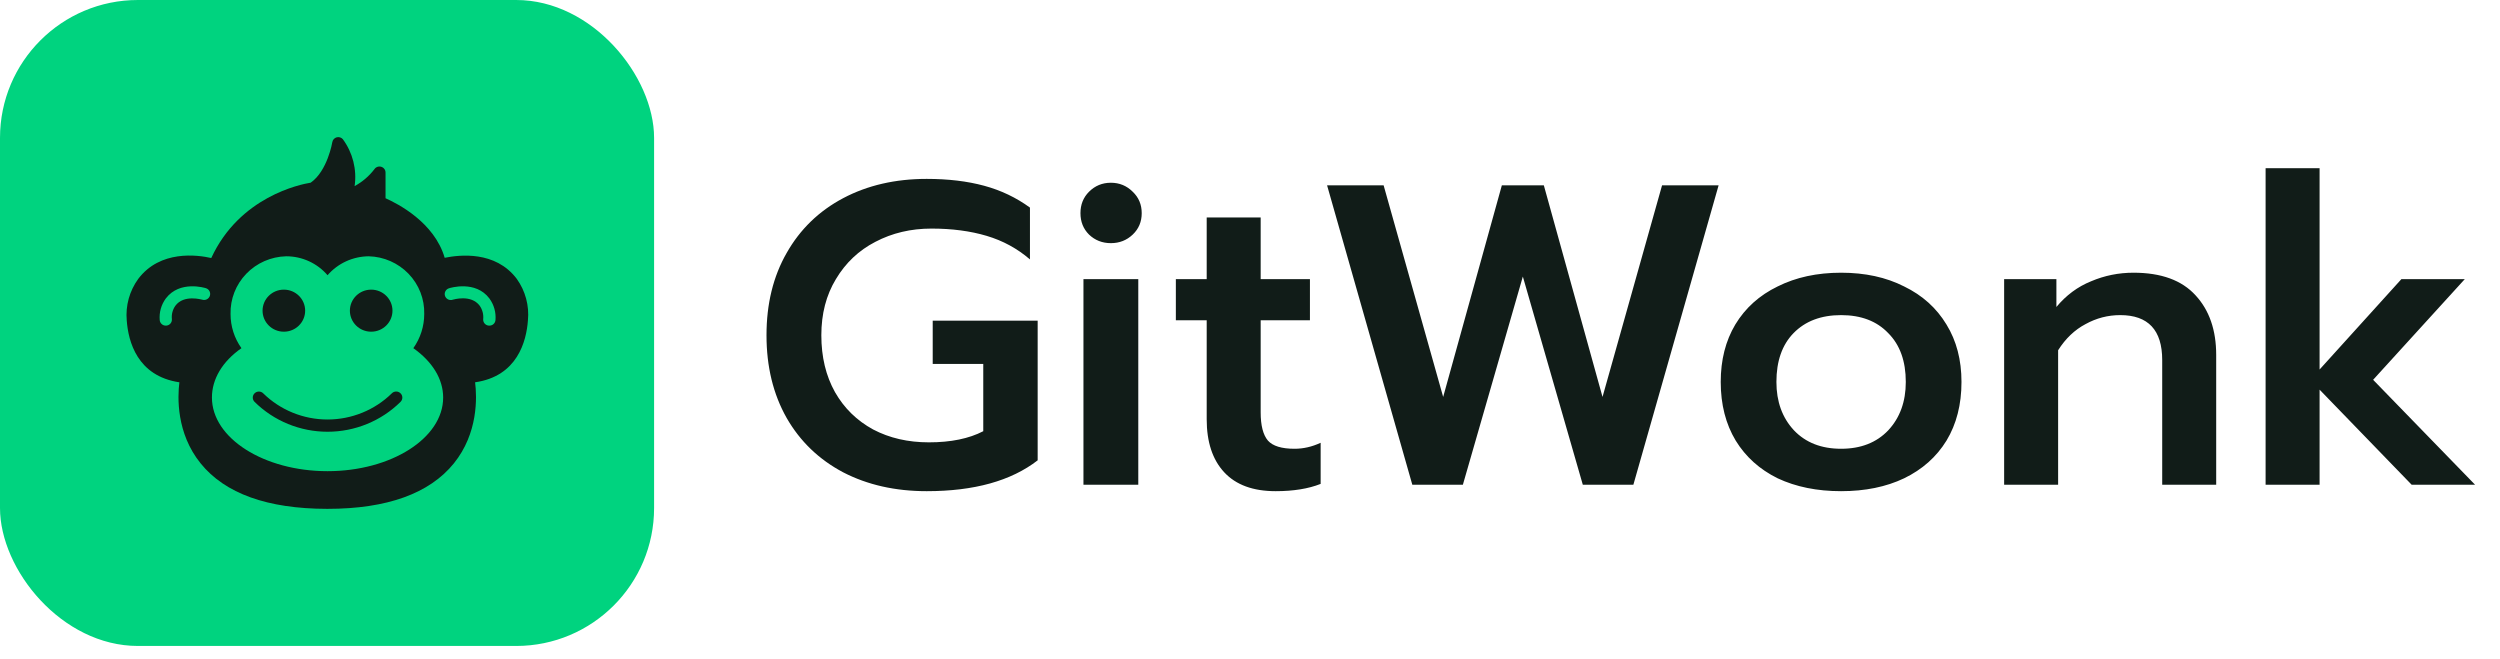 <svg width="1450" height="382" viewBox="0 0 1450 382" fill="none" xmlns="http://www.w3.org/2000/svg">
<path d="M537.495 284.883C519.275 284.883 503.125 281.239 489.045 273.951C474.966 266.497 464.034 255.979 456.249 242.396C448.464 228.648 444.571 212.664 444.571 194.444C444.571 176.224 448.464 160.322 456.249 146.74C464.034 132.992 474.966 122.391 489.045 114.937C503.125 107.483 519.275 103.757 537.495 103.757C549.918 103.757 561.016 105.082 570.788 107.732C580.561 110.382 589.423 114.606 597.373 120.403V150.467C590.085 144.172 581.72 139.617 572.279 136.802C562.838 133.986 552.154 132.578 540.228 132.578C528.302 132.578 517.452 135.145 507.68 140.28C498.073 145.249 490.453 152.454 484.822 161.896C479.19 171.172 476.374 182.021 476.374 194.444C476.374 207.032 479.024 218.047 484.325 227.489C489.625 236.765 496.996 243.97 506.438 249.105C515.879 254.074 526.645 256.559 538.737 256.559C551.491 256.559 562.009 254.405 570.291 250.099V211.091H540.973V185.996H601.846V266.994C586.441 278.92 564.991 284.883 537.495 284.883ZM644.305 141.025C639.336 141.025 635.112 139.369 631.633 136.056C628.321 132.743 626.664 128.602 626.664 123.633C626.664 118.664 628.321 114.523 631.633 111.21C635.112 107.732 639.336 105.993 644.305 105.993C649.274 105.993 653.498 107.732 656.976 111.21C660.455 114.523 662.194 118.664 662.194 123.633C662.194 128.602 660.455 132.743 656.976 136.056C653.498 139.369 649.274 141.025 644.305 141.025ZM628.403 161.896H660.206V281.156H628.403V161.896ZM739.886 284.883C726.8 284.883 716.862 281.239 710.071 273.951C703.279 266.662 699.884 256.393 699.884 243.142V185.748H681.995V161.896H699.884V126.118H731.189V161.896H759.762V185.748H731.189V239.166C731.189 246.786 732.597 252.252 735.413 255.565C738.229 258.712 743.364 260.285 750.818 260.285C755.952 260.285 761.004 259.126 765.974 256.807V280.659C758.851 283.475 750.155 284.883 739.886 284.883ZM769.702 107.483H802.499L837.035 230.222L871.073 107.483H895.422L929.461 230.222L963.997 107.483H996.793L947.35 281.156H918.032L883.248 160.405L848.464 281.156H819.146L769.702 107.483ZM1067.84 284.883C1053.93 284.883 1041.67 282.398 1031.07 277.429C1020.63 272.294 1012.52 265.006 1006.72 255.565C1000.92 245.958 998.022 234.611 998.022 221.526C998.022 208.772 1000.84 197.674 1006.47 188.232C1012.27 178.625 1020.47 171.254 1031.07 166.12C1041.67 160.819 1053.93 158.169 1067.84 158.169C1081.75 158.169 1093.93 160.819 1104.36 166.12C1114.96 171.254 1123.16 178.625 1128.96 188.232C1134.76 197.674 1137.66 208.772 1137.66 221.526C1137.66 234.611 1134.76 245.958 1128.96 255.565C1123.16 265.006 1114.96 272.294 1104.36 277.429C1093.93 282.398 1081.75 284.883 1067.84 284.883ZM1067.84 260.285C1079.27 260.285 1088.38 256.724 1095.17 249.602C1101.96 242.314 1105.36 232.955 1105.36 221.526C1105.36 209.434 1101.96 199.993 1095.17 193.202C1088.54 186.245 1079.43 182.766 1067.84 182.766C1056.24 182.766 1047.05 186.245 1040.26 193.202C1033.63 199.993 1030.32 209.434 1030.32 221.526C1030.32 232.955 1033.72 242.314 1040.51 249.602C1047.3 256.724 1056.41 260.285 1067.84 260.285ZM1162.4 161.896H1192.71V178.046C1198.35 171.254 1205.05 166.285 1212.84 163.138C1220.62 159.825 1228.82 158.169 1237.44 158.169C1253.5 158.169 1265.51 162.558 1273.46 171.337C1281.41 179.95 1285.39 191.462 1285.39 205.873V281.156H1254.08V208.854C1254.08 191.462 1245.97 182.766 1229.73 182.766C1222.61 182.766 1215.9 184.506 1209.61 187.984C1203.32 191.297 1198.01 196.349 1193.71 203.14V281.156H1162.4V161.896ZM1314.05 97.545H1345.36V214.321L1392.81 161.896H1429.58L1376.41 220.284L1435.55 281.156H1398.77L1345.36 225.998V281.156H1314.05V97.545Z" fill="#111C18"/>
<rect width="379.377" height="374.658" rx="80" fill="#00D37F"/>
<path d="M176.99 180.187C176.99 186.926 171.461 192.386 164.637 192.386C157.816 192.386 152.285 186.926 152.285 180.187C152.285 173.451 157.816 167.989 164.637 167.989C171.461 167.989 176.99 173.451 176.99 180.187Z" fill="#111C18"/>
<path d="M227.25 228.145C217.335 237.861 203.931 243.313 189.962 243.313C175.995 243.313 162.591 237.861 152.676 228.145C151.303 226.769 149.06 226.753 147.664 228.11C146.271 229.467 146.255 231.684 147.631 233.06C158.853 244.169 174.091 250.413 189.98 250.413C205.871 250.413 221.11 244.169 232.331 233.06C233.699 231.699 233.699 229.504 232.331 228.145C231.666 227.463 230.75 227.078 229.79 227.078C228.832 227.078 227.915 227.463 227.25 228.145H227.25Z" fill="#111C18"/>
<path d="M227.635 180.187C227.635 186.926 222.104 192.386 215.283 192.386C208.459 192.386 202.931 186.926 202.931 180.187C202.931 173.451 208.459 167.989 215.283 167.989C222.104 167.989 227.635 173.451 227.635 180.187Z" fill="#111C18"/>
<path d="M299.735 161.751C287.311 145.265 266.418 147.809 257.914 149.517C251.914 128.954 230.704 118.149 223.61 114.978V100.164C223.655 98.6 222.64 97.2 221.127 96.737C219.615 96.274 217.974 96.864 217.117 98.178C214.045 102.189 210.147 105.516 205.681 107.936C207.061 98.328 204.607 88.567 198.834 80.715C197.959 79.727 196.593 79.309 195.307 79.635C193.947 79.995 192.935 81.119 192.73 82.493C192.73 82.493 189.976 99.118 180.201 105.95C174.13 106.925 138.944 114.106 122.533 149.655C114.486 147.808 92.888 144.915 80.181 161.75H80.183C75.11 168.743 72.744 177.299 73.512 185.867C74.395 197.962 79.548 218.107 104.04 221.731C102.981 230.235 102.17 251.182 116.357 268.748C130.544 286.315 155.179 295.063 189.588 295.131H190.011C224.492 295.131 249.124 286.209 263.242 268.748C277.36 251.287 276.653 230.409 275.559 221.731C300.051 218.246 305.311 197.962 306.193 185.867C307.037 177.324 304.744 168.766 299.734 161.75L299.735 161.751ZM121.718 171.58C121.112 173.406 119.123 174.405 117.272 173.81C117.06 173.81 106.683 170.673 101.743 177.296V177.294C100.113 179.575 99.387 182.363 99.696 185.137C99.763 186.062 99.456 186.975 98.839 187.674C98.223 188.374 97.35 188.804 96.414 188.867H96.166C94.309 188.871 92.767 187.453 92.637 185.626C92.257 181.17 93.51 176.731 96.166 173.112C104.248 162.447 118.931 166.978 119.53 167.187C121.353 167.815 122.328 169.77 121.718 171.58ZM189.972 273.281C153.092 273.281 122.919 254.147 122.919 230.587C122.919 219.853 128.954 209.676 140.036 201.938C135.906 196.13 133.699 189.202 133.719 182.106C133.511 173.452 136.785 165.069 142.827 158.798C148.866 152.525 157.178 148.875 165.941 148.646C175.2 148.629 183.994 152.646 189.974 159.625C195.955 152.722 204.67 148.717 213.869 148.646C222.626 148.875 230.936 152.527 236.972 158.8C243.005 165.073 246.273 173.456 246.056 182.106C246.06 189.2 243.853 196.122 239.737 201.938C250.818 209.779 257.03 219.853 257.03 230.587C257.03 254.147 226.856 273.281 189.976 273.281H189.972ZM283.782 188.865H283.535C282.599 188.803 281.726 188.373 281.108 187.673C280.492 186.973 280.184 186.06 280.253 185.135C280.536 182.363 279.81 179.583 278.206 177.292C273.125 170.566 262.784 173.807 262.677 173.807V173.809C261.776 174.135 260.78 174.086 259.917 173.674C259.054 173.261 258.399 172.519 258.102 171.619C257.805 170.718 257.89 169.737 258.342 168.9C258.791 168.065 259.567 167.446 260.489 167.186C261.125 166.977 275.807 162.445 283.853 173.111H283.851C286.504 176.731 287.755 181.171 287.381 185.624C287.25 187.479 285.665 188.906 283.782 188.865Z" fill="#111C18"/>
</svg>
